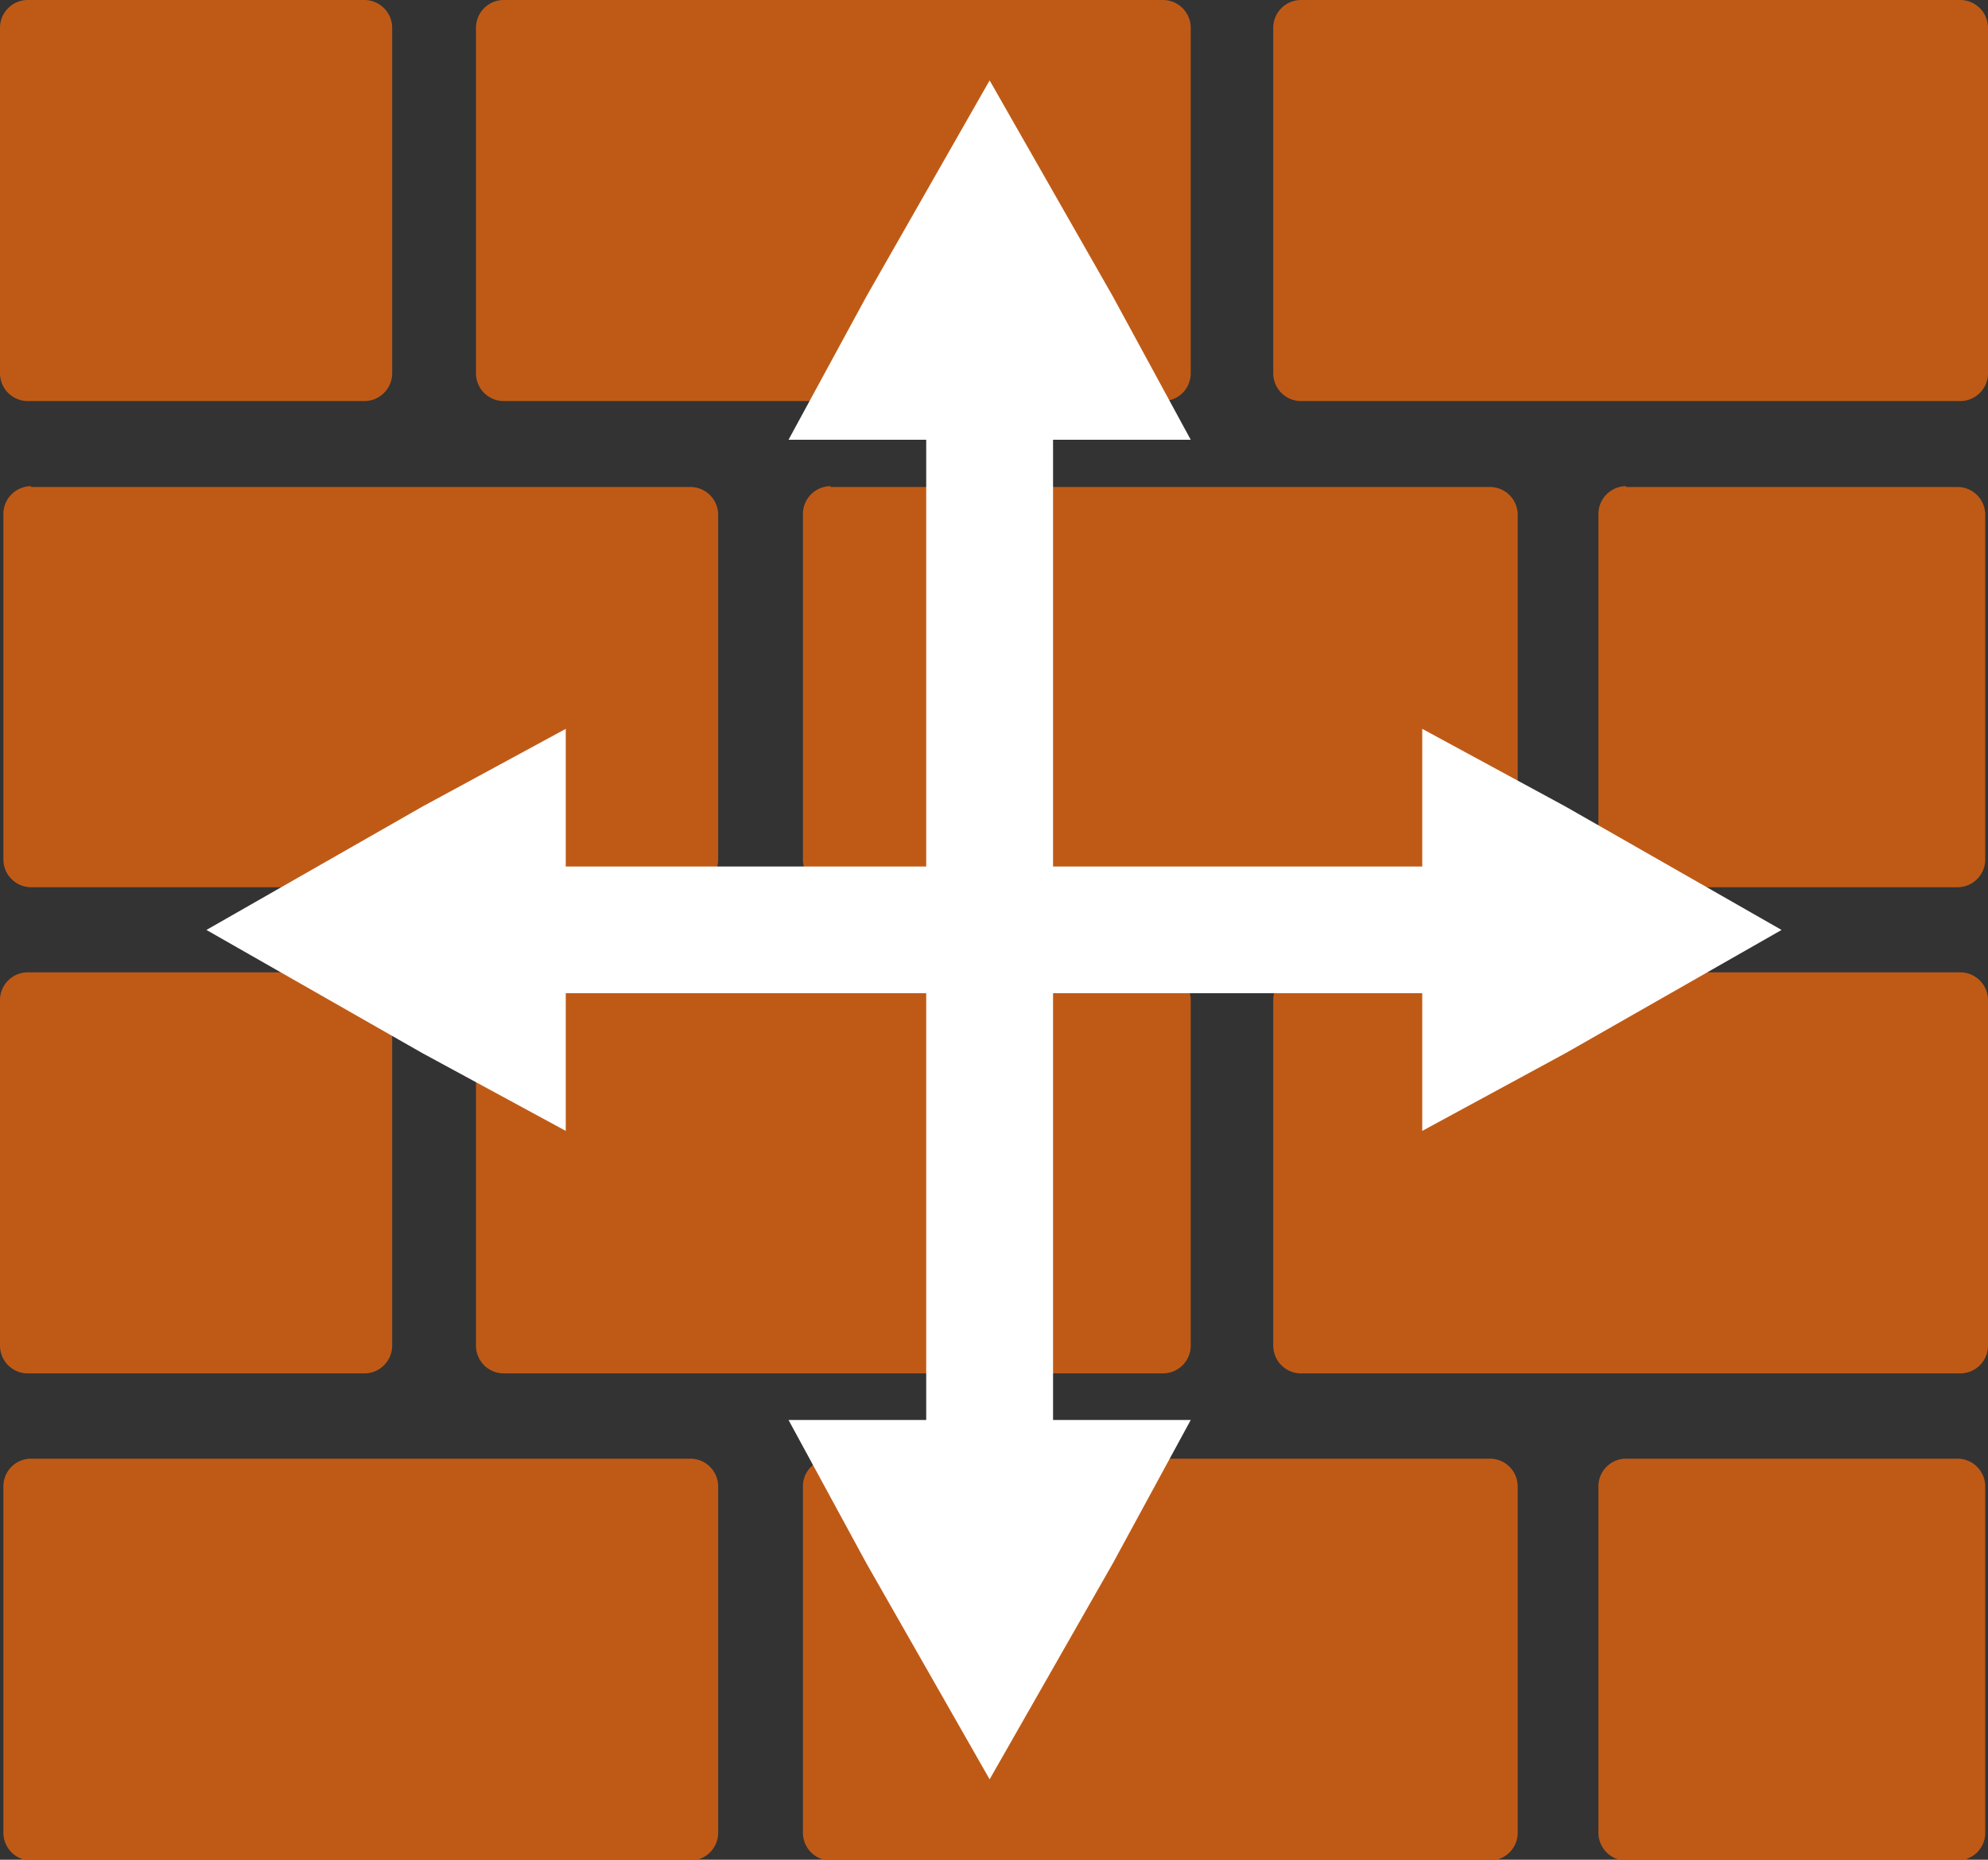 <svg xmlns="http://www.w3.org/2000/svg" viewBox="0 0 122.88 114.95"><rect x="0" y="0" width="122.88" height="114.95" fill="#333333" stroke="none"/><defs><style>.cls-1{fill:#bf5a16;}.cls-1,.cls-2{fill-rule:evenodd;}.cls-2{fill:#fff;}</style></defs><g id="Слой_2" data-name="Слой 2"><g id="Layer_1" data-name="Layer 1"><path class="cls-1" d="M1.71,0H22.53a1.72,1.72,0,0,1,1.71,1.71V23.08a1.72,1.72,0,0,1-1.71,1.71H1.71A1.72,1.72,0,0,1,0,23.08V1.71A1.72,1.72,0,0,1,1.71,0Zm.21,90.16H42.68a1.72,1.72,0,0,1,1.71,1.71v21.37A1.72,1.72,0,0,1,42.68,115H1.92a1.72,1.72,0,0,1-1.71-1.71V91.86a1.71,1.71,0,0,1,1.71-1.7Zm98.59,0H121a1.72,1.72,0,0,1,1.71,1.71v21.37A1.72,1.72,0,0,1,121,115H100.51a1.72,1.72,0,0,1-1.71-1.71V91.86a1.71,1.71,0,0,1,1.71-1.7Zm-49.17,0H92.1a1.72,1.72,0,0,1,1.71,1.71v21.37A1.72,1.72,0,0,1,92.1,115H51.34a1.72,1.72,0,0,1-1.71-1.71V91.86a1.71,1.71,0,0,1,1.71-1.7ZM80.41,60.1h40.76a1.72,1.72,0,0,1,1.71,1.71V83.18a1.72,1.72,0,0,1-1.71,1.71H80.41a1.72,1.72,0,0,1-1.71-1.71V61.81a1.72,1.72,0,0,1,1.71-1.71Zm-49.28,0H71.89a1.72,1.72,0,0,1,1.71,1.71V83.18a1.72,1.72,0,0,1-1.71,1.71H31.13a1.72,1.72,0,0,1-1.71-1.71V61.81a1.72,1.72,0,0,1,1.71-1.71Zm-29.42,0H22.53a1.72,1.72,0,0,1,1.71,1.71V83.18a1.72,1.72,0,0,1-1.71,1.71H1.71A1.72,1.72,0,0,1,0,83.18V61.81A1.72,1.72,0,0,1,1.71,60.1Zm.21-30H42.68a1.72,1.72,0,0,1,1.71,1.71V53.13a1.72,1.72,0,0,1-1.71,1.71H1.92A1.72,1.72,0,0,1,.21,53.13V31.76a1.72,1.72,0,0,1,1.71-1.71Zm98.59,0H121a1.72,1.72,0,0,1,1.71,1.71V53.13A1.72,1.72,0,0,1,121,54.84H100.51a1.72,1.72,0,0,1-1.71-1.71V31.76a1.72,1.72,0,0,1,1.71-1.71Zm-49.17,0H92.1a1.72,1.72,0,0,1,1.71,1.71V53.13a1.72,1.72,0,0,1-1.71,1.71H51.34a1.72,1.72,0,0,1-1.71-1.71V31.76a1.72,1.72,0,0,1,1.71-1.71ZM80.41,0h40.76a1.72,1.72,0,0,1,1.71,1.71V23.08a1.72,1.72,0,0,1-1.71,1.71H80.41a1.72,1.72,0,0,1-1.71-1.71V1.71A1.72,1.72,0,0,1,80.41,0ZM31.13,0H71.89A1.72,1.72,0,0,1,73.6,1.71V23.08a1.72,1.72,0,0,1-1.71,1.71H31.13a1.72,1.72,0,0,1-1.71-1.71V1.71A1.72,1.72,0,0,1,31.13,0Z"/><polygon class="cls-2" points="110.12 57.48 96.78 65.09 87.91 69.9 87.91 61.39 61.17 61.39 61.17 53.56 87.91 53.56 87.91 45.05 96.78 49.86 110.12 57.48"/><polygon class="cls-2" points="12.76 57.48 26.1 49.86 34.97 45.05 34.97 53.56 61.71 53.56 61.71 61.39 34.97 61.39 34.97 69.9 26.1 65.09 12.76 57.48"/><polygon class="cls-2" points="61.17 109.98 53.56 96.64 48.74 87.77 57.25 87.77 57.25 61.03 65.09 61.03 65.09 87.77 73.6 87.77 68.78 96.64 61.17 109.98"/><polygon class="cls-2" points="61.17 4.97 68.78 18.31 73.6 27.18 65.09 27.18 65.09 53.92 57.25 53.92 57.25 27.18 48.74 27.18 53.56 18.31 61.17 4.97"/></g></g></svg>